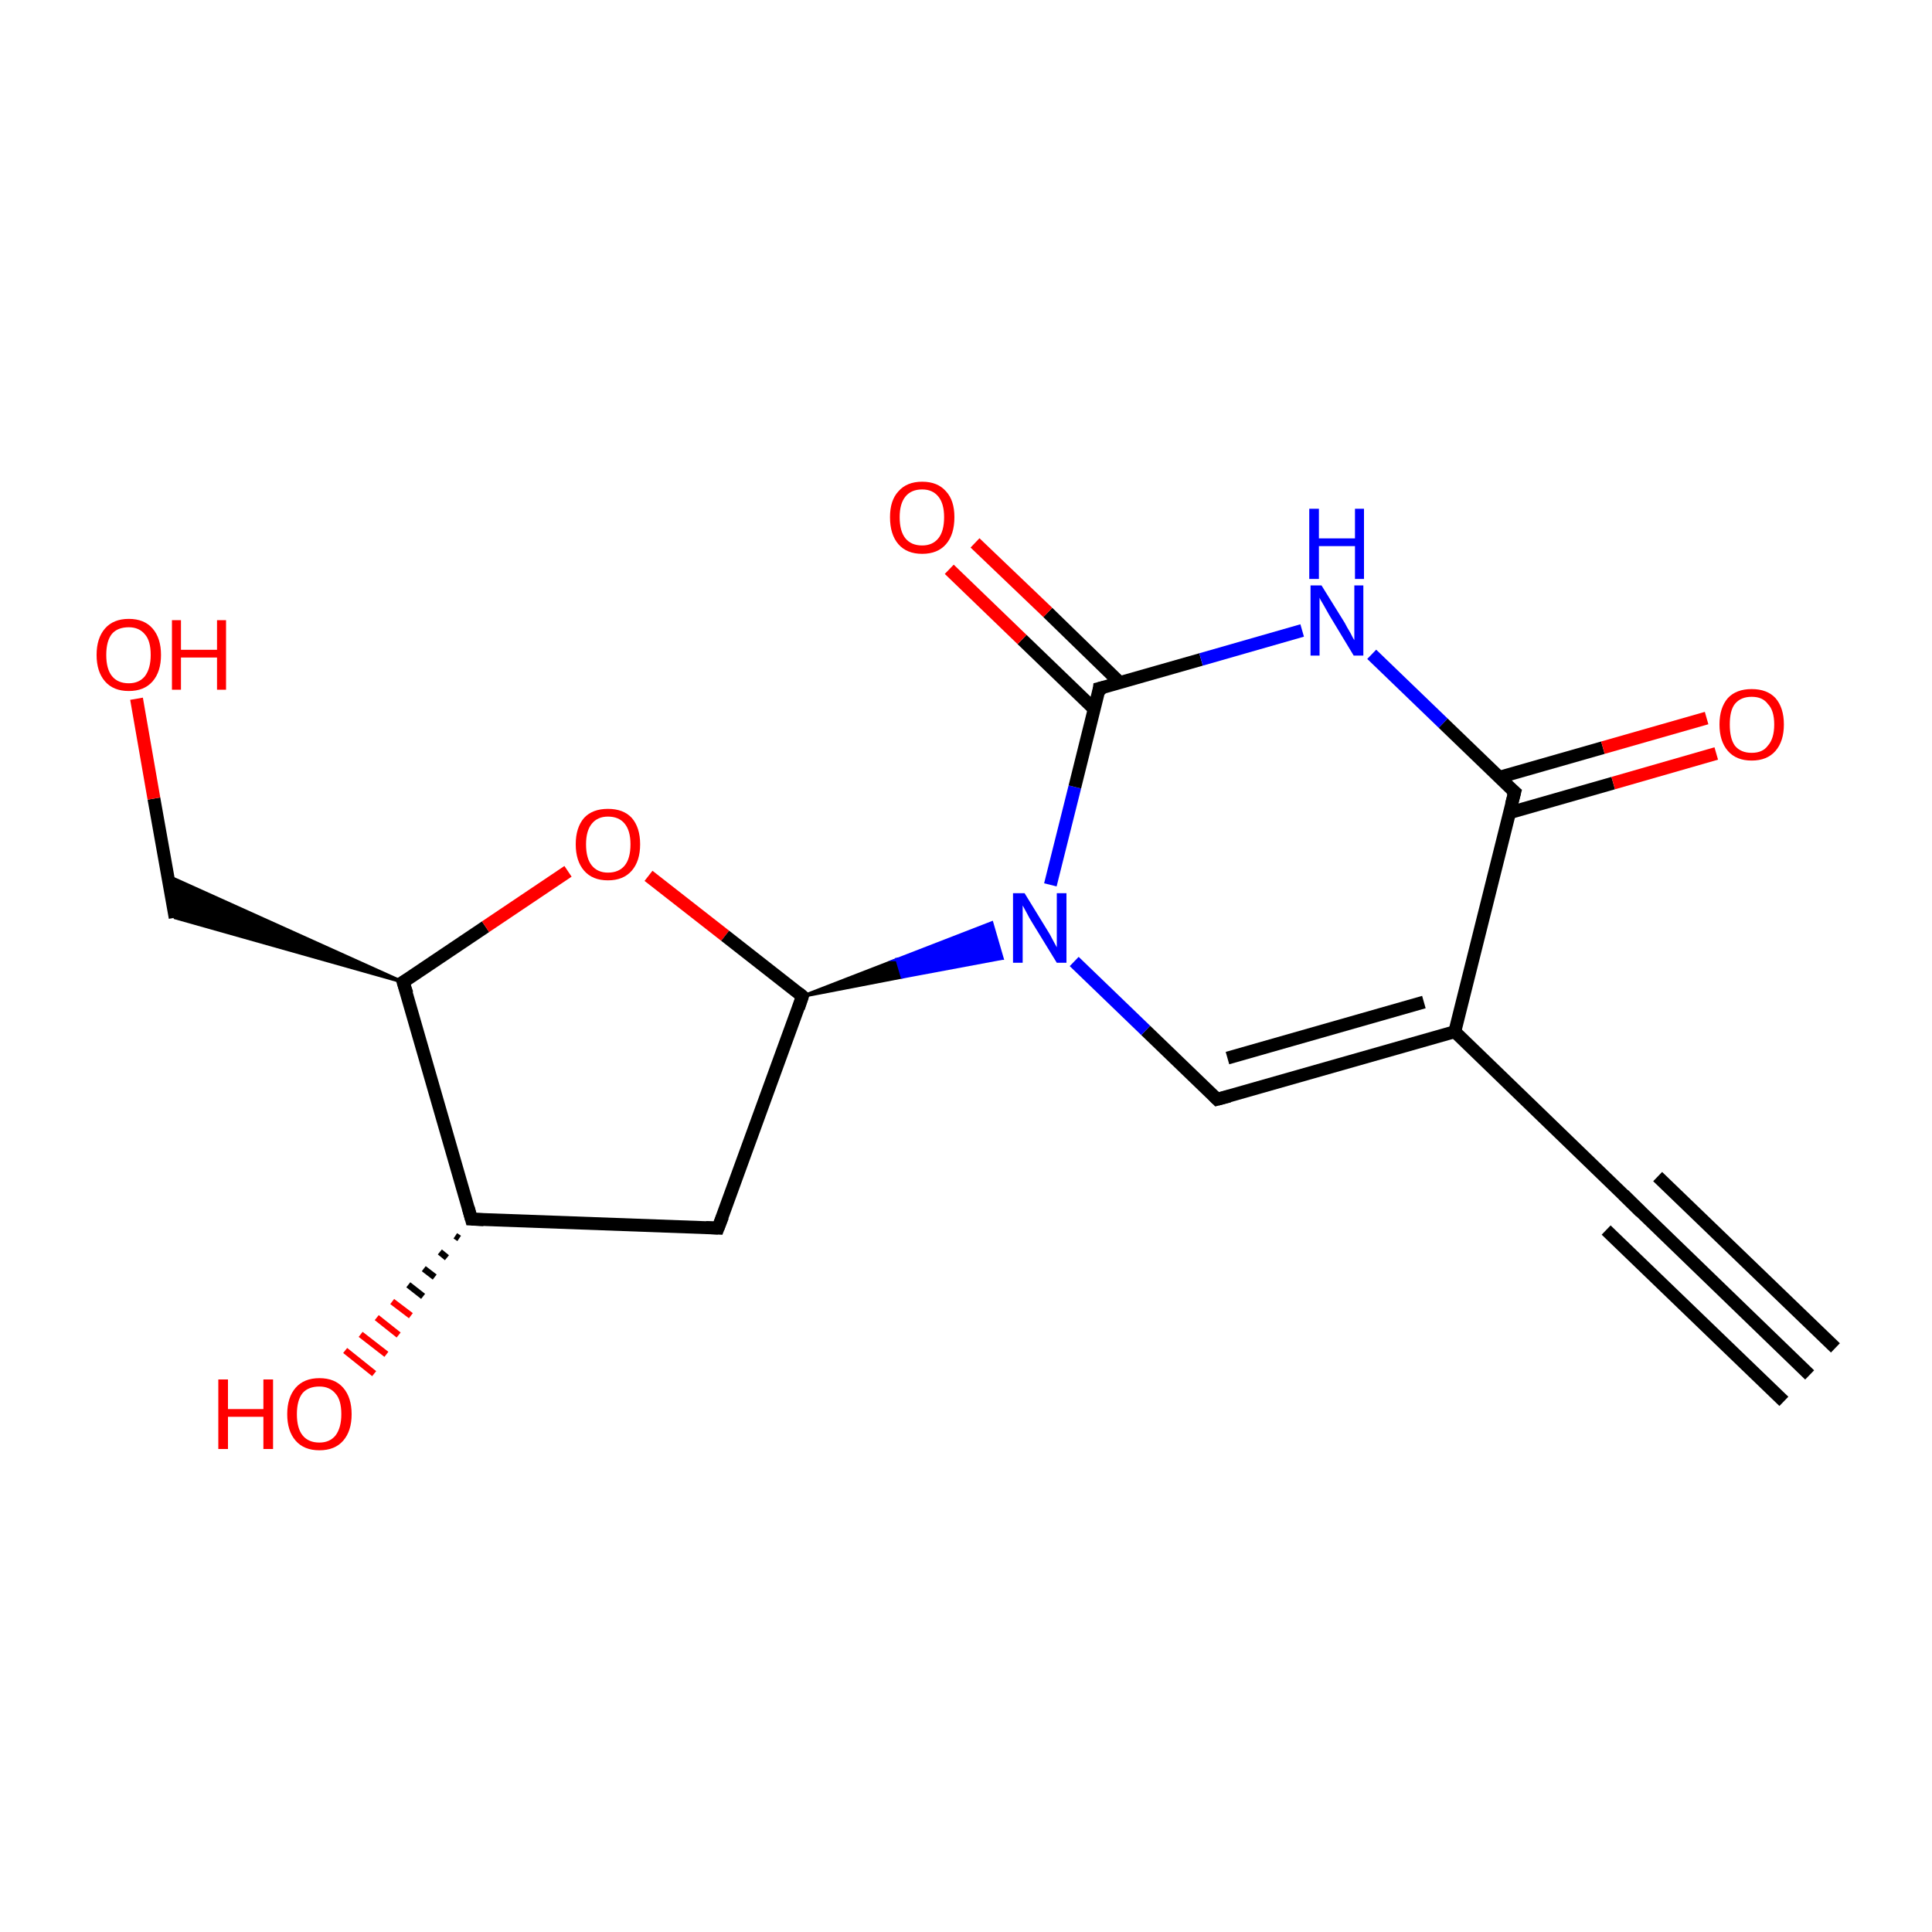 <?xml version='1.0' encoding='iso-8859-1'?>
<svg version='1.1' baseProfile='full'
              xmlns='http://www.w3.org/2000/svg'
                      xmlns:rdkit='http://www.rdkit.org/xml'
                      xmlns:xlink='http://www.w3.org/1999/xlink'
                  xml:space='preserve'
width='300px' height='300px' viewBox='0 0 300 300'>
<!-- END OF HEADER -->
<rect style='opacity:1.0;fill:#FFFFFF;stroke:none' width='300.0' height='300.0' x='0.0' y='0.0'> </rect>
<path class='bond-0 atom-0 atom-1' d='M 281.0,213.5 L 253.4,186.8' style='fill:none;fill-rule:evenodd;stroke:#000000;stroke-width:2.0px;stroke-linecap:butt;stroke-linejoin:miter;stroke-opacity:1' />
<path class='bond-0 atom-0 atom-1' d='M 277.0,217.6 L 249.4,191.0' style='fill:none;fill-rule:evenodd;stroke:#000000;stroke-width:2.0px;stroke-linecap:butt;stroke-linejoin:miter;stroke-opacity:1' />
<path class='bond-0 atom-0 atom-1' d='M 285.0,209.3 L 257.4,182.7' style='fill:none;fill-rule:evenodd;stroke:#000000;stroke-width:2.0px;stroke-linecap:butt;stroke-linejoin:miter;stroke-opacity:1' />
<path class='bond-1 atom-1 atom-2' d='M 253.4,186.8 L 225.9,160.2' style='fill:none;fill-rule:evenodd;stroke:#000000;stroke-width:2.0px;stroke-linecap:butt;stroke-linejoin:miter;stroke-opacity:1' />
<path class='bond-2 atom-2 atom-3' d='M 225.9,160.2 L 189.0,170.7' style='fill:none;fill-rule:evenodd;stroke:#000000;stroke-width:2.0px;stroke-linecap:butt;stroke-linejoin:miter;stroke-opacity:1' />
<path class='bond-2 atom-2 atom-3' d='M 221.1,155.6 L 190.6,164.3' style='fill:none;fill-rule:evenodd;stroke:#000000;stroke-width:2.0px;stroke-linecap:butt;stroke-linejoin:miter;stroke-opacity:1' />
<path class='bond-3 atom-3 atom-4' d='M 189.0,170.7 L 177.9,160.0' style='fill:none;fill-rule:evenodd;stroke:#000000;stroke-width:2.0px;stroke-linecap:butt;stroke-linejoin:miter;stroke-opacity:1' />
<path class='bond-3 atom-3 atom-4' d='M 177.9,160.0 L 166.8,149.3' style='fill:none;fill-rule:evenodd;stroke:#0000FF;stroke-width:2.0px;stroke-linecap:butt;stroke-linejoin:miter;stroke-opacity:1' />
<path class='bond-4 atom-5 atom-4' d='M 124.6,154.7 L 139.3,149.0 L 140.1,151.7 Z' style='fill:#000000;fill-rule:evenodd;fill-opacity:1;stroke:#000000;stroke-width:0.5px;stroke-linecap:butt;stroke-linejoin:miter;stroke-miterlimit:10;stroke-opacity:1;' />
<path class='bond-4 atom-5 atom-4' d='M 139.3,149.0 L 155.6,148.8 L 154.0,143.3 Z' style='fill:#0000FF;fill-rule:evenodd;fill-opacity:1;stroke:#0000FF;stroke-width:0.5px;stroke-linecap:butt;stroke-linejoin:miter;stroke-miterlimit:10;stroke-opacity:1;' />
<path class='bond-4 atom-5 atom-4' d='M 139.3,149.0 L 140.1,151.7 L 155.6,148.8 Z' style='fill:#0000FF;fill-rule:evenodd;fill-opacity:1;stroke:#0000FF;stroke-width:0.5px;stroke-linecap:butt;stroke-linejoin:miter;stroke-miterlimit:10;stroke-opacity:1;' />
<path class='bond-5 atom-5 atom-6' d='M 124.6,154.7 L 111.5,190.7' style='fill:none;fill-rule:evenodd;stroke:#000000;stroke-width:2.0px;stroke-linecap:butt;stroke-linejoin:miter;stroke-opacity:1' />
<path class='bond-6 atom-6 atom-7' d='M 111.5,190.7 L 73.2,189.3' style='fill:none;fill-rule:evenodd;stroke:#000000;stroke-width:2.0px;stroke-linecap:butt;stroke-linejoin:miter;stroke-opacity:1' />
<path class='bond-7 atom-7 atom-8' d='M 71.3,192.3 L 70.7,191.9' style='fill:none;fill-rule:evenodd;stroke:#000000;stroke-width:1.0px;stroke-linecap:butt;stroke-linejoin:miter;stroke-opacity:1' />
<path class='bond-7 atom-7 atom-8' d='M 69.4,195.3 L 68.3,194.4' style='fill:none;fill-rule:evenodd;stroke:#000000;stroke-width:1.0px;stroke-linecap:butt;stroke-linejoin:miter;stroke-opacity:1' />
<path class='bond-7 atom-7 atom-8' d='M 67.5,198.3 L 65.8,197.0' style='fill:none;fill-rule:evenodd;stroke:#000000;stroke-width:1.0px;stroke-linecap:butt;stroke-linejoin:miter;stroke-opacity:1' />
<path class='bond-7 atom-7 atom-8' d='M 65.7,201.3 L 63.4,199.5' style='fill:none;fill-rule:evenodd;stroke:#000000;stroke-width:1.0px;stroke-linecap:butt;stroke-linejoin:miter;stroke-opacity:1' />
<path class='bond-7 atom-7 atom-8' d='M 63.8,204.3 L 60.9,202.1' style='fill:none;fill-rule:evenodd;stroke:#FF0000;stroke-width:1.0px;stroke-linecap:butt;stroke-linejoin:miter;stroke-opacity:1' />
<path class='bond-7 atom-7 atom-8' d='M 61.9,207.3 L 58.5,204.6' style='fill:none;fill-rule:evenodd;stroke:#FF0000;stroke-width:1.0px;stroke-linecap:butt;stroke-linejoin:miter;stroke-opacity:1' />
<path class='bond-7 atom-7 atom-8' d='M 60.0,210.3 L 56.0,207.2' style='fill:none;fill-rule:evenodd;stroke:#FF0000;stroke-width:1.0px;stroke-linecap:butt;stroke-linejoin:miter;stroke-opacity:1' />
<path class='bond-7 atom-7 atom-8' d='M 58.1,213.3 L 53.6,209.7' style='fill:none;fill-rule:evenodd;stroke:#FF0000;stroke-width:1.0px;stroke-linecap:butt;stroke-linejoin:miter;stroke-opacity:1' />
<path class='bond-8 atom-7 atom-9' d='M 73.2,189.3 L 62.6,152.5' style='fill:none;fill-rule:evenodd;stroke:#000000;stroke-width:2.0px;stroke-linecap:butt;stroke-linejoin:miter;stroke-opacity:1' />
<path class='bond-9 atom-9 atom-10' d='M 62.6,152.5 L 27.2,142.5 L 26.0,136.0 Z' style='fill:#000000;fill-rule:evenodd;fill-opacity:1;stroke:#000000;stroke-width:0.5px;stroke-linecap:butt;stroke-linejoin:miter;stroke-miterlimit:10;stroke-opacity:1;' />
<path class='bond-10 atom-10 atom-11' d='M 27.2,142.5 L 23.9,124.0' style='fill:none;fill-rule:evenodd;stroke:#000000;stroke-width:2.0px;stroke-linecap:butt;stroke-linejoin:miter;stroke-opacity:1' />
<path class='bond-10 atom-10 atom-11' d='M 23.9,124.0 L 21.2,108.5' style='fill:none;fill-rule:evenodd;stroke:#FF0000;stroke-width:2.0px;stroke-linecap:butt;stroke-linejoin:miter;stroke-opacity:1' />
<path class='bond-11 atom-9 atom-12' d='M 62.6,152.5 L 75.4,143.9' style='fill:none;fill-rule:evenodd;stroke:#000000;stroke-width:2.0px;stroke-linecap:butt;stroke-linejoin:miter;stroke-opacity:1' />
<path class='bond-11 atom-9 atom-12' d='M 75.4,143.9 L 88.2,135.3' style='fill:none;fill-rule:evenodd;stroke:#FF0000;stroke-width:2.0px;stroke-linecap:butt;stroke-linejoin:miter;stroke-opacity:1' />
<path class='bond-12 atom-4 atom-13' d='M 163.1,137.4 L 166.9,122.2' style='fill:none;fill-rule:evenodd;stroke:#0000FF;stroke-width:2.0px;stroke-linecap:butt;stroke-linejoin:miter;stroke-opacity:1' />
<path class='bond-12 atom-4 atom-13' d='M 166.9,122.2 L 170.7,106.9' style='fill:none;fill-rule:evenodd;stroke:#000000;stroke-width:2.0px;stroke-linecap:butt;stroke-linejoin:miter;stroke-opacity:1' />
<path class='bond-13 atom-13 atom-14' d='M 173.9,106.0 L 162.7,95.1' style='fill:none;fill-rule:evenodd;stroke:#000000;stroke-width:2.0px;stroke-linecap:butt;stroke-linejoin:miter;stroke-opacity:1' />
<path class='bond-13 atom-13 atom-14' d='M 162.7,95.1 L 151.4,84.3' style='fill:none;fill-rule:evenodd;stroke:#FF0000;stroke-width:2.0px;stroke-linecap:butt;stroke-linejoin:miter;stroke-opacity:1' />
<path class='bond-13 atom-13 atom-14' d='M 169.9,110.1 L 158.7,99.3' style='fill:none;fill-rule:evenodd;stroke:#000000;stroke-width:2.0px;stroke-linecap:butt;stroke-linejoin:miter;stroke-opacity:1' />
<path class='bond-13 atom-13 atom-14' d='M 158.7,99.3 L 147.4,88.4' style='fill:none;fill-rule:evenodd;stroke:#FF0000;stroke-width:2.0px;stroke-linecap:butt;stroke-linejoin:miter;stroke-opacity:1' />
<path class='bond-14 atom-13 atom-15' d='M 170.7,106.9 L 186.5,102.4' style='fill:none;fill-rule:evenodd;stroke:#000000;stroke-width:2.0px;stroke-linecap:butt;stroke-linejoin:miter;stroke-opacity:1' />
<path class='bond-14 atom-13 atom-15' d='M 186.5,102.4 L 202.2,97.9' style='fill:none;fill-rule:evenodd;stroke:#0000FF;stroke-width:2.0px;stroke-linecap:butt;stroke-linejoin:miter;stroke-opacity:1' />
<path class='bond-15 atom-15 atom-16' d='M 213.0,101.6 L 224.1,112.3' style='fill:none;fill-rule:evenodd;stroke:#0000FF;stroke-width:2.0px;stroke-linecap:butt;stroke-linejoin:miter;stroke-opacity:1' />
<path class='bond-15 atom-15 atom-16' d='M 224.1,112.3 L 235.2,123.0' style='fill:none;fill-rule:evenodd;stroke:#000000;stroke-width:2.0px;stroke-linecap:butt;stroke-linejoin:miter;stroke-opacity:1' />
<path class='bond-16 atom-16 atom-17' d='M 234.4,126.2 L 250.5,121.6' style='fill:none;fill-rule:evenodd;stroke:#000000;stroke-width:2.0px;stroke-linecap:butt;stroke-linejoin:miter;stroke-opacity:1' />
<path class='bond-16 atom-16 atom-17' d='M 250.5,121.6 L 266.5,117.0' style='fill:none;fill-rule:evenodd;stroke:#FF0000;stroke-width:2.0px;stroke-linecap:butt;stroke-linejoin:miter;stroke-opacity:1' />
<path class='bond-16 atom-16 atom-17' d='M 232.8,120.7 L 248.9,116.1' style='fill:none;fill-rule:evenodd;stroke:#000000;stroke-width:2.0px;stroke-linecap:butt;stroke-linejoin:miter;stroke-opacity:1' />
<path class='bond-16 atom-16 atom-17' d='M 248.9,116.1 L 265.0,111.5' style='fill:none;fill-rule:evenodd;stroke:#FF0000;stroke-width:2.0px;stroke-linecap:butt;stroke-linejoin:miter;stroke-opacity:1' />
<path class='bond-17 atom-16 atom-2' d='M 235.2,123.0 L 225.9,160.2' style='fill:none;fill-rule:evenodd;stroke:#000000;stroke-width:2.0px;stroke-linecap:butt;stroke-linejoin:miter;stroke-opacity:1' />
<path class='bond-18 atom-12 atom-5' d='M 100.7,136.0 L 112.6,145.3' style='fill:none;fill-rule:evenodd;stroke:#FF0000;stroke-width:2.0px;stroke-linecap:butt;stroke-linejoin:miter;stroke-opacity:1' />
<path class='bond-18 atom-12 atom-5' d='M 112.6,145.3 L 124.6,154.7' style='fill:none;fill-rule:evenodd;stroke:#000000;stroke-width:2.0px;stroke-linecap:butt;stroke-linejoin:miter;stroke-opacity:1' />
<path d='M 254.8,188.2 L 253.4,186.8 L 252.1,185.5' style='fill:none;stroke:#000000;stroke-width:2.0px;stroke-linecap:butt;stroke-linejoin:miter;stroke-miterlimit:10;stroke-opacity:1;' />
<path d='M 190.9,170.2 L 189.0,170.7 L 188.5,170.2' style='fill:none;stroke:#000000;stroke-width:2.0px;stroke-linecap:butt;stroke-linejoin:miter;stroke-miterlimit:10;stroke-opacity:1;' />
<path d='M 124.0,156.5 L 124.6,154.7 L 124.0,154.2' style='fill:none;stroke:#000000;stroke-width:2.0px;stroke-linecap:butt;stroke-linejoin:miter;stroke-miterlimit:10;stroke-opacity:1;' />
<path d='M 112.2,188.9 L 111.5,190.7 L 109.6,190.6' style='fill:none;stroke:#000000;stroke-width:2.0px;stroke-linecap:butt;stroke-linejoin:miter;stroke-miterlimit:10;stroke-opacity:1;' />
<path d='M 75.1,189.4 L 73.2,189.3 L 72.7,187.5' style='fill:none;stroke:#000000;stroke-width:2.0px;stroke-linecap:butt;stroke-linejoin:miter;stroke-miterlimit:10;stroke-opacity:1;' />
<path d='M 63.2,154.3 L 62.6,152.5 L 63.3,152.1' style='fill:none;stroke:#000000;stroke-width:2.0px;stroke-linecap:butt;stroke-linejoin:miter;stroke-miterlimit:10;stroke-opacity:1;' />
<path d='M 170.6,107.7 L 170.7,106.9 L 171.5,106.7' style='fill:none;stroke:#000000;stroke-width:2.0px;stroke-linecap:butt;stroke-linejoin:miter;stroke-miterlimit:10;stroke-opacity:1;' />
<path d='M 234.6,122.5 L 235.2,123.0 L 234.7,124.9' style='fill:none;stroke:#000000;stroke-width:2.0px;stroke-linecap:butt;stroke-linejoin:miter;stroke-miterlimit:10;stroke-opacity:1;' />
<path class='atom-4' d='M 159.1 138.7
L 162.6 144.4
Q 163.0 145.0, 163.5 146.0
Q 164.1 147.1, 164.1 147.1
L 164.1 138.7
L 165.6 138.7
L 165.6 149.5
L 164.1 149.5
L 160.3 143.3
Q 159.8 142.5, 159.4 141.7
Q 158.9 140.8, 158.8 140.6
L 158.8 149.5
L 157.3 149.5
L 157.3 138.7
L 159.1 138.7
' fill='#0000FF'/>
<path class='atom-8' d='M 33.9 214.2
L 35.4 214.2
L 35.4 218.8
L 40.9 218.8
L 40.9 214.2
L 42.4 214.2
L 42.4 225.0
L 40.9 225.0
L 40.9 220.0
L 35.4 220.0
L 35.4 225.0
L 33.9 225.0
L 33.9 214.2
' fill='#FF0000'/>
<path class='atom-8' d='M 44.6 219.6
Q 44.6 217.0, 45.9 215.5
Q 47.2 214.0, 49.6 214.0
Q 52.0 214.0, 53.3 215.5
Q 54.6 217.0, 54.6 219.6
Q 54.6 222.2, 53.3 223.7
Q 52.0 225.2, 49.6 225.2
Q 47.2 225.2, 45.9 223.7
Q 44.6 222.2, 44.6 219.6
M 49.6 224.0
Q 51.2 224.0, 52.1 222.9
Q 53.0 221.7, 53.0 219.6
Q 53.0 217.4, 52.1 216.4
Q 51.2 215.3, 49.6 215.3
Q 47.9 215.3, 47.0 216.3
Q 46.1 217.4, 46.1 219.6
Q 46.1 221.8, 47.0 222.9
Q 47.9 224.0, 49.6 224.0
' fill='#FF0000'/>
<path class='atom-11' d='M 15.0 101.7
Q 15.0 99.1, 16.3 97.6
Q 17.6 96.1, 20.0 96.1
Q 22.4 96.1, 23.7 97.6
Q 25.0 99.1, 25.0 101.7
Q 25.0 104.3, 23.7 105.8
Q 22.4 107.3, 20.0 107.3
Q 17.6 107.3, 16.3 105.8
Q 15.0 104.3, 15.0 101.7
M 20.0 106.1
Q 21.6 106.1, 22.5 105.0
Q 23.4 103.8, 23.4 101.7
Q 23.4 99.5, 22.5 98.5
Q 21.6 97.4, 20.0 97.4
Q 18.3 97.4, 17.4 98.4
Q 16.5 99.5, 16.5 101.7
Q 16.5 103.9, 17.4 105.0
Q 18.3 106.1, 20.0 106.1
' fill='#FF0000'/>
<path class='atom-11' d='M 26.7 96.3
L 28.1 96.3
L 28.1 100.9
L 33.7 100.9
L 33.7 96.3
L 35.1 96.3
L 35.1 107.1
L 33.7 107.1
L 33.7 102.1
L 28.1 102.1
L 28.1 107.1
L 26.7 107.1
L 26.7 96.3
' fill='#FF0000'/>
<path class='atom-12' d='M 89.4 131.1
Q 89.4 128.5, 90.7 127.0
Q 92.0 125.6, 94.4 125.6
Q 96.8 125.6, 98.1 127.0
Q 99.4 128.5, 99.4 131.1
Q 99.4 133.7, 98.1 135.2
Q 96.8 136.7, 94.4 136.7
Q 92.0 136.7, 90.7 135.2
Q 89.4 133.7, 89.4 131.1
M 94.4 135.5
Q 96.1 135.5, 97.0 134.4
Q 97.9 133.3, 97.9 131.1
Q 97.9 129.0, 97.0 127.9
Q 96.1 126.8, 94.4 126.8
Q 92.8 126.8, 91.9 127.9
Q 91.0 129.0, 91.0 131.1
Q 91.0 133.3, 91.9 134.4
Q 92.8 135.5, 94.4 135.5
' fill='#FF0000'/>
<path class='atom-14' d='M 138.2 80.3
Q 138.2 77.7, 139.5 76.3
Q 140.8 74.8, 143.2 74.8
Q 145.6 74.8, 146.9 76.3
Q 148.2 77.7, 148.2 80.3
Q 148.2 83.0, 146.9 84.5
Q 145.6 86.0, 143.2 86.0
Q 140.8 86.0, 139.5 84.5
Q 138.2 83.0, 138.2 80.3
M 143.2 84.7
Q 144.8 84.7, 145.7 83.6
Q 146.6 82.5, 146.6 80.3
Q 146.6 78.2, 145.7 77.1
Q 144.8 76.0, 143.2 76.0
Q 141.5 76.0, 140.6 77.1
Q 139.7 78.2, 139.7 80.3
Q 139.7 82.5, 140.6 83.6
Q 141.5 84.7, 143.2 84.7
' fill='#FF0000'/>
<path class='atom-15' d='M 205.2 90.9
L 208.8 96.7
Q 209.1 97.3, 209.7 98.3
Q 210.2 99.3, 210.3 99.4
L 210.3 90.9
L 211.7 90.9
L 211.7 101.8
L 210.2 101.8
L 206.4 95.5
Q 206.0 94.8, 205.5 93.9
Q 205.0 93.1, 204.9 92.8
L 204.9 101.8
L 203.5 101.8
L 203.5 90.9
L 205.2 90.9
' fill='#0000FF'/>
<path class='atom-15' d='M 203.3 79.0
L 204.8 79.0
L 204.8 83.6
L 210.4 83.6
L 210.4 79.0
L 211.8 79.0
L 211.8 89.9
L 210.4 89.9
L 210.4 84.8
L 204.8 84.8
L 204.8 89.9
L 203.3 89.9
L 203.3 79.0
' fill='#0000FF'/>
<path class='atom-17' d='M 267.0 112.5
Q 267.0 109.9, 268.3 108.4
Q 269.6 107.0, 272.0 107.0
Q 274.4 107.0, 275.7 108.4
Q 277.0 109.9, 277.0 112.5
Q 277.0 115.1, 275.7 116.6
Q 274.4 118.1, 272.0 118.1
Q 269.6 118.1, 268.3 116.6
Q 267.0 115.1, 267.0 112.5
M 272.0 116.9
Q 273.7 116.9, 274.5 115.8
Q 275.5 114.7, 275.5 112.5
Q 275.5 110.3, 274.5 109.3
Q 273.7 108.2, 272.0 108.2
Q 270.3 108.2, 269.4 109.3
Q 268.6 110.3, 268.6 112.5
Q 268.6 114.7, 269.4 115.8
Q 270.3 116.9, 272.0 116.9
' fill='#FF0000'/>
</svg>
